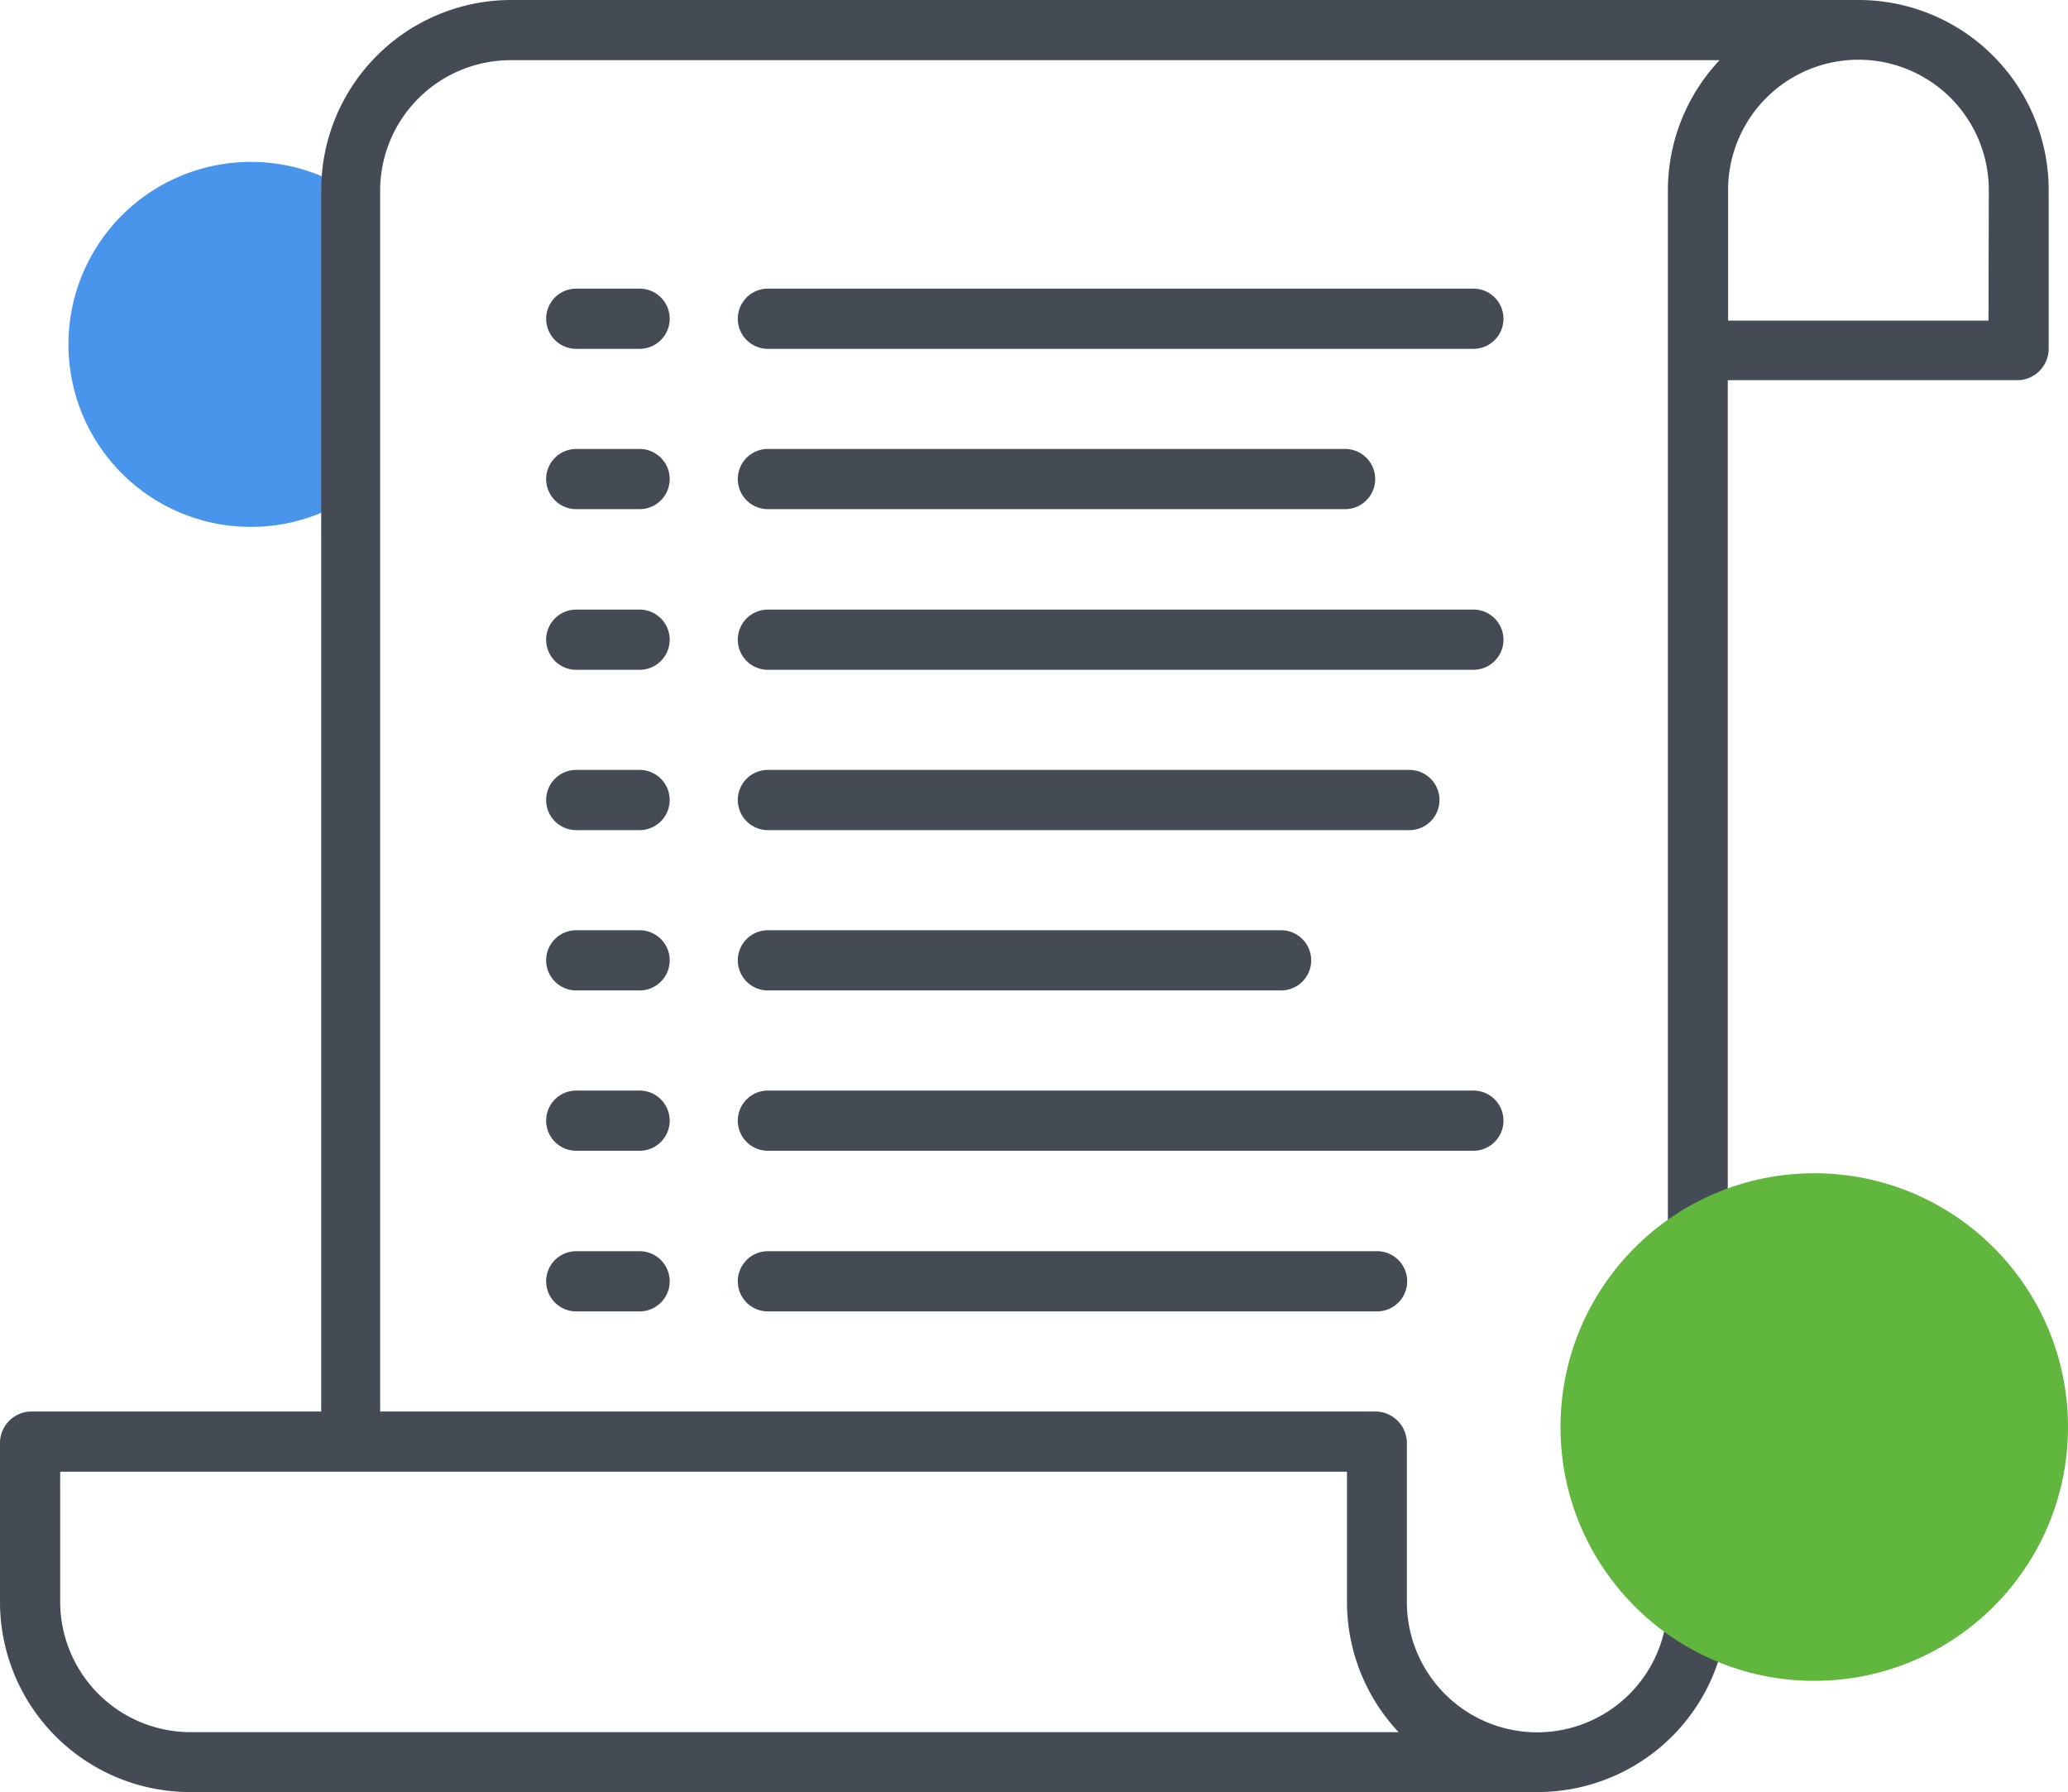 <svg xmlns="http://www.w3.org/2000/svg" viewBox="0 0 65.28 56.57"><defs><style>.cls-1{fill:#4995ec;}.cls-2{fill:#444b54;}.cls-3{fill:#61b63d;}</style></defs><title>Asset 7</title><g id="Layer_2" data-name="Layer 2"><g id="Layer_1-2" data-name="Layer 1"><path class="cls-1" d="M10.46,5.7a5.76,5.76,0,1,0,0,10.34Z"/><path class="cls-2" d="M58.66,0H16.14a6,6,0,0,0-6,6V44.55H.95A1,1,0,0,0,0,45.5v5.06a6,6,0,0,0,6,6H48.54a6,6,0,0,0,6-6V12h9.18a1,1,0,0,0,.95-.95V6A6,6,0,0,0,58.66,0ZM6,54.67A4.12,4.12,0,0,1,1.9,50.56V46.45H42.52v4.11a6,6,0,0,0,1.63,4.11Zm46.64-4.11a4.11,4.11,0,0,1-8.23,0V45.5a1,1,0,0,0-.95-.95H12V6A4.12,4.12,0,0,1,16.14,1.9H54.28A6,6,0,0,0,52.65,6V50.56ZM62.77,10.12H54.55V6a4.11,4.11,0,1,1,8.23,0Z"/><path class="cls-2" d="M20.19,9.11h-2a.95.95,0,1,0,0,1.9h2a.95.95,0,1,0,0-1.9Z"/><path class="cls-2" d="M46.51,9.11H24.24a.95.95,0,1,0,0,1.9H46.51a.95.95,0,1,0,0-1.9Z"/><path class="cls-2" d="M20.19,14.17h-2a.95.95,0,1,0,0,1.9h2a.95.95,0,0,0,0-1.9Z"/><path class="cls-2" d="M24.24,16.07H42.46a.95.95,0,1,0,0-1.9H24.24a.95.95,0,1,0,0,1.9Z"/><path class="cls-2" d="M20.19,19.24h-2a.95.95,0,0,0,0,1.9h2a.95.95,0,0,0,0-1.9Z"/><path class="cls-2" d="M46.51,19.24H24.24a.95.95,0,0,0,0,1.9H46.51a.95.95,0,0,0,0-1.9Z"/><path class="cls-2" d="M20.19,24.3h-2a.95.95,0,1,0,0,1.9h2a.95.95,0,1,0,0-1.9Z"/><path class="cls-2" d="M24.24,26.2H44.49a.95.95,0,0,0,0-1.9H24.24a.95.95,0,1,0,0,1.9Z"/><path class="cls-2" d="M20.19,29.36h-2a.95.95,0,0,0,0,1.9h2a.95.95,0,0,0,0-1.9Z"/><path class="cls-2" d="M24.24,31.26h16.2a.95.95,0,0,0,0-1.9H24.24a.95.95,0,0,0,0,1.9Z"/><path class="cls-2" d="M20.19,34.42h-2a.95.95,0,1,0,0,1.9h2a.95.95,0,1,0,0-1.9Z"/><path class="cls-2" d="M46.51,34.42H24.24a.95.95,0,1,0,0,1.9H46.51a.95.95,0,1,0,0-1.9Z"/><path class="cls-2" d="M20.19,39.49h-2a.95.95,0,1,0,0,1.9h2a.95.95,0,1,0,0-1.9Z"/><path class="cls-2" d="M43.47,39.49H24.24a.95.95,0,1,0,0,1.9H43.47a.95.95,0,1,0,0-1.9Z"/><circle class="cls-3" cx="57.27" cy="45.04" r="8.01"/></g></g></svg>
